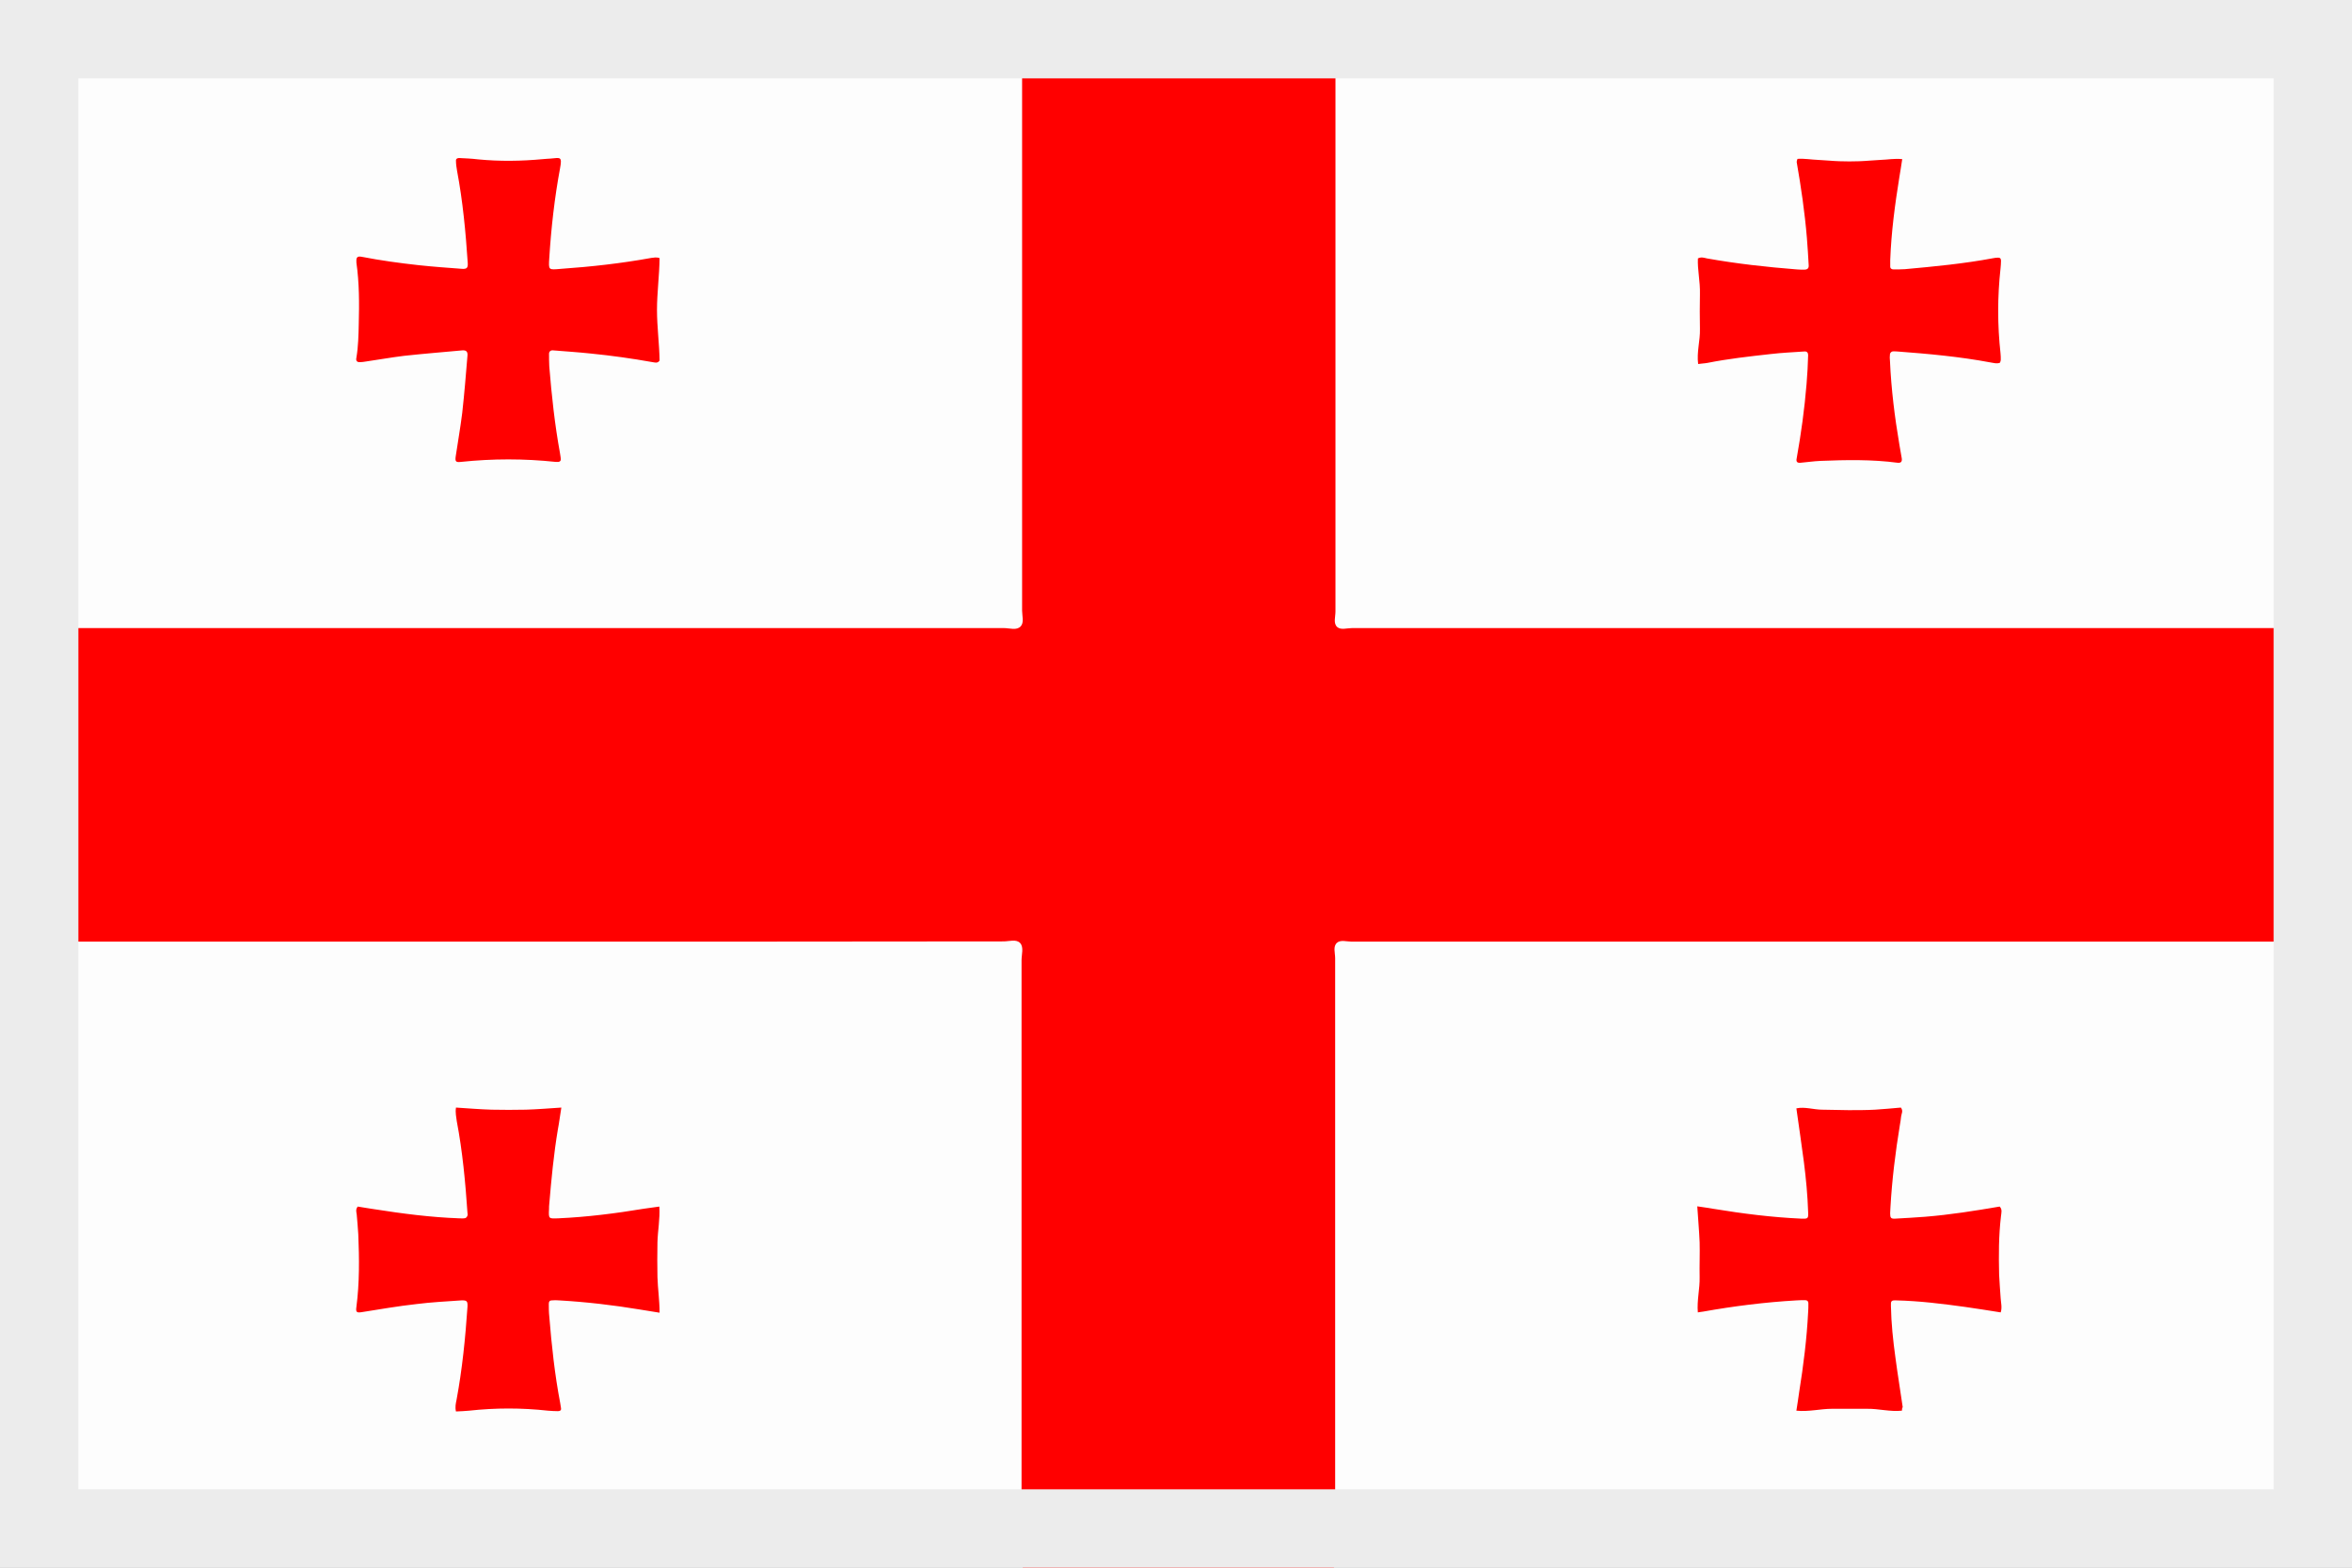 <svg width="30" height="20" viewBox="0 0 30 20" fill="none" xmlns="http://www.w3.org/2000/svg">
<rect x="0" y="0" width="30" height="20" fill="#333333" stroke="none"/>
<g clip-path="url(#clip0)">
<path d="M15 33.987C30.195 33.987 42.514 23.248 42.514 10C42.514 -3.247 30.195 -13.986 15 -13.986C-0.195 -13.986 -12.513 -3.247 -12.513 10C-12.513 23.248 -0.195 33.987 15 33.987Z" fill="#FDFDFD"/>
<path d="M6.52 12.013C4.424 12.013 2.33 12.013 0.234 12.013C0.01 12.013 0.034 12.043 0.034 11.82C0.034 10.62 0.034 9.42 0.034 8.22C0.034 7.98 0 8.013 0.25 8.013C4.437 8.013 8.624 8.013 12.807 8.013C12.88 8.013 12.967 8.047 13.02 7.99C13.064 7.94 13.037 7.857 13.037 7.79C13.037 5.267 13.037 2.747 13.037 0.223C13.037 0.16 13.01 0.083 13.05 0.037C13.097 -0.013 13.18 0.017 13.247 0.017C14.44 0.017 15.637 0.017 16.83 0.017C16.867 0.017 16.904 0.017 16.944 0.017C17.027 0.02 17.03 0.023 17.034 0.11C17.034 0.153 17.034 0.197 17.034 0.237C17.034 2.76 17.034 5.28 17.034 7.803C17.034 7.87 17.004 7.953 17.057 8C17.104 8.04 17.18 8.013 17.244 8.013C21.434 8.013 25.627 8.013 29.817 8.013C30.067 8.013 30.03 7.977 30.03 8.22C30.03 9.427 30.03 10.63 30.03 11.837C30.03 12.033 30.05 12.013 29.847 12.013C25.644 12.013 21.444 12.013 17.24 12.013C17.177 12.013 17.1 11.987 17.054 12.027C17 12.073 17.03 12.157 17.03 12.223C17.03 14.75 17.03 17.28 17.03 19.807C17.03 20.04 17.06 20.01 16.827 20.01C15.62 20.01 14.417 20.01 13.21 20.01C13.01 20.01 13.03 20.033 13.03 19.833C13.03 17.307 13.03 14.777 13.03 12.25C13.03 12.177 13.06 12.087 13.014 12.033C12.964 11.977 12.874 12.01 12.8 12.01C10.71 12.013 8.617 12.013 6.52 12.013Z" fill="#FF0000"/>
<path d="M24.259 17.997C24.106 18.013 23.959 17.97 23.813 17.973C23.663 17.973 23.513 17.973 23.366 17.973C23.219 17.973 23.073 18.013 22.913 17.997C22.926 17.913 22.939 17.833 22.949 17.757C23.003 17.42 23.046 17.08 23.063 16.74C23.066 16.703 23.066 16.667 23.066 16.627C23.066 16.603 23.053 16.587 23.026 16.587C22.989 16.587 22.953 16.587 22.913 16.59C22.513 16.613 22.116 16.663 21.723 16.733C21.703 16.737 21.683 16.737 21.656 16.743C21.643 16.587 21.683 16.44 21.679 16.293C21.676 16.143 21.683 15.993 21.679 15.847C21.673 15.7 21.659 15.55 21.649 15.39C21.729 15.403 21.796 15.41 21.863 15.423C22.229 15.483 22.599 15.53 22.973 15.547C23.063 15.55 23.066 15.547 23.063 15.463C23.056 15.25 23.036 15.037 23.009 14.826C22.979 14.6 22.946 14.373 22.913 14.14C23.023 14.117 23.133 14.157 23.243 14.157C23.356 14.157 23.466 14.163 23.579 14.163C23.693 14.163 23.803 14.163 23.916 14.157C24.026 14.15 24.136 14.14 24.246 14.13C24.279 14.173 24.253 14.21 24.249 14.243C24.246 14.28 24.239 14.317 24.233 14.353C24.176 14.7 24.133 15.05 24.113 15.4C24.113 15.427 24.109 15.453 24.109 15.48C24.109 15.537 24.119 15.55 24.173 15.547C24.299 15.54 24.429 15.533 24.556 15.523C24.876 15.497 25.189 15.447 25.506 15.393C25.543 15.43 25.526 15.477 25.523 15.513C25.493 15.763 25.493 16.013 25.499 16.263C25.503 16.363 25.513 16.467 25.519 16.567C25.523 16.623 25.539 16.683 25.519 16.743C25.366 16.72 25.213 16.693 25.063 16.673C24.773 16.633 24.483 16.597 24.189 16.59C24.123 16.587 24.116 16.597 24.119 16.663C24.123 16.883 24.146 17.1 24.176 17.317C24.203 17.527 24.239 17.737 24.269 17.95C24.263 17.96 24.259 17.977 24.259 17.997Z" fill="#FF0000"/>
<path d="M21.657 3.297C21.703 3.274 21.737 3.29 21.773 3.297C22.15 3.364 22.533 3.407 22.917 3.437C22.95 3.44 22.98 3.44 23.013 3.44C23.053 3.44 23.073 3.424 23.07 3.384C23.063 3.267 23.057 3.15 23.047 3.034C23.02 2.71 22.973 2.387 22.917 2.067C22.917 2.057 22.92 2.047 22.927 2.027C23.013 2.02 23.103 2.037 23.19 2.04C23.28 2.044 23.37 2.054 23.46 2.057C23.547 2.06 23.63 2.06 23.717 2.057C23.807 2.054 23.897 2.044 23.987 2.04C24.077 2.037 24.163 2.02 24.263 2.03C24.25 2.114 24.24 2.184 24.227 2.257C24.17 2.61 24.123 2.964 24.11 3.32C24.11 3.347 24.11 3.374 24.11 3.4C24.11 3.427 24.13 3.437 24.153 3.437C24.2 3.437 24.25 3.437 24.297 3.434C24.673 3.4 25.05 3.364 25.423 3.294C25.443 3.29 25.467 3.287 25.487 3.287C25.513 3.287 25.523 3.3 25.523 3.327C25.523 3.36 25.52 3.39 25.517 3.424C25.477 3.787 25.477 4.147 25.517 4.51C25.52 4.537 25.52 4.564 25.52 4.59C25.52 4.6 25.517 4.61 25.51 4.627C25.473 4.644 25.43 4.63 25.39 4.624C24.997 4.55 24.6 4.514 24.2 4.484C24.18 4.484 24.157 4.48 24.137 4.484C24.123 4.487 24.11 4.504 24.107 4.514C24.103 4.544 24.103 4.577 24.107 4.61C24.123 4.967 24.167 5.32 24.227 5.674C24.237 5.73 24.247 5.79 24.257 5.847C24.263 5.89 24.247 5.907 24.207 5.904C23.877 5.86 23.547 5.867 23.217 5.88C23.13 5.884 23.047 5.897 22.963 5.904C22.923 5.907 22.907 5.89 22.917 5.847C22.973 5.534 23.017 5.217 23.043 4.897C23.053 4.774 23.06 4.654 23.063 4.53C23.063 4.5 23.047 4.48 23.013 4.484C22.87 4.494 22.727 4.5 22.583 4.517C22.313 4.547 22.043 4.577 21.777 4.63C21.74 4.637 21.703 4.637 21.66 4.644C21.64 4.49 21.687 4.347 21.683 4.197C21.68 4.047 21.68 3.897 21.683 3.75C21.687 3.587 21.65 3.44 21.657 3.297Z" fill="#FF0000"/>
<path d="M8.413 3.293C8.41 3.52 8.38 3.736 8.38 3.953C8.38 4.173 8.41 4.386 8.413 4.6C8.386 4.64 8.35 4.623 8.323 4.62C8.06 4.573 7.796 4.536 7.533 4.51C7.373 4.493 7.213 4.483 7.056 4.47C7.026 4.466 7.003 4.483 7.003 4.513C7.003 4.566 7.003 4.62 7.006 4.673C7.036 5.046 7.076 5.416 7.143 5.783C7.146 5.81 7.153 5.836 7.153 5.863C7.153 5.88 7.14 5.89 7.123 5.893C7.113 5.893 7.103 5.893 7.09 5.893C6.686 5.85 6.283 5.85 5.876 5.893C5.813 5.9 5.803 5.886 5.813 5.82C5.84 5.636 5.873 5.453 5.896 5.266C5.923 5.023 5.943 4.78 5.963 4.533C5.966 4.486 5.946 4.466 5.896 4.47C5.646 4.493 5.396 4.513 5.15 4.54C4.986 4.56 4.823 4.59 4.66 4.613C4.64 4.616 4.616 4.62 4.596 4.62C4.556 4.623 4.536 4.606 4.546 4.563C4.57 4.42 4.573 4.276 4.576 4.133C4.583 3.873 4.583 3.61 4.546 3.35C4.546 3.343 4.546 3.34 4.546 3.333C4.543 3.283 4.56 3.266 4.613 3.276C4.853 3.323 5.096 3.356 5.34 3.383C5.526 3.403 5.71 3.416 5.896 3.43C5.956 3.433 5.97 3.416 5.966 3.353C5.94 2.96 5.903 2.566 5.83 2.18C5.823 2.136 5.816 2.096 5.816 2.053C5.813 2.026 5.833 2.016 5.856 2.016C5.936 2.02 6.016 2.023 6.096 2.033C6.373 2.06 6.65 2.056 6.926 2.03C6.96 2.026 6.99 2.026 7.023 2.023C7.146 2.013 7.173 1.99 7.143 2.15C7.073 2.526 7.03 2.91 7.006 3.293C6.996 3.45 6.996 3.443 7.153 3.43C7.54 3.403 7.926 3.36 8.31 3.29C8.336 3.29 8.366 3.276 8.413 3.293Z" fill="#FF0000"/>
<path d="M5.816 14.13C5.976 14.14 6.123 14.153 6.273 14.157C6.416 14.16 6.56 14.16 6.706 14.157C6.853 14.153 7.003 14.14 7.16 14.13C7.143 14.23 7.133 14.32 7.116 14.407C7.063 14.723 7.033 15.04 7.006 15.36C7.003 15.38 7.003 15.403 7.003 15.423C6.996 15.553 7 15.547 7.12 15.543C7.486 15.527 7.853 15.48 8.216 15.42C8.28 15.41 8.34 15.403 8.41 15.393C8.42 15.55 8.39 15.697 8.386 15.847C8.383 15.997 8.383 16.147 8.386 16.293C8.39 16.44 8.413 16.587 8.413 16.747C8.32 16.733 8.243 16.72 8.166 16.707C7.823 16.65 7.48 16.61 7.133 16.59C7.1 16.587 7.07 16.587 7.036 16.59C7.01 16.59 7 16.607 7 16.633C7 16.687 7 16.74 7.006 16.793C7.036 17.167 7.076 17.537 7.146 17.903C7.15 17.923 7.153 17.947 7.156 17.967C7.16 17.993 7.143 18.003 7.116 18.003C7.073 18.003 7.03 18 6.99 17.997C6.653 17.96 6.32 17.96 5.983 17.997C5.93 18.003 5.88 18.003 5.816 18.007C5.803 17.953 5.813 17.907 5.823 17.86C5.896 17.467 5.936 17.07 5.963 16.67C5.966 16.6 5.956 16.587 5.883 16.59C5.693 16.603 5.5 16.613 5.31 16.637C5.076 16.663 4.846 16.703 4.613 16.74C4.55 16.75 4.536 16.74 4.546 16.673C4.586 16.367 4.583 16.057 4.57 15.747C4.566 15.66 4.556 15.577 4.55 15.493C4.546 15.463 4.533 15.43 4.563 15.393C4.63 15.403 4.703 15.417 4.776 15.427C5.133 15.483 5.493 15.53 5.856 15.543C5.883 15.543 5.91 15.547 5.936 15.54C5.946 15.537 5.96 15.52 5.963 15.507C5.966 15.497 5.966 15.487 5.963 15.477C5.936 15.083 5.9 14.69 5.826 14.303C5.82 14.25 5.806 14.197 5.816 14.13Z" fill="#FF0000"/>
</g>
<path d="M0 0V-1H-1V0H0ZM30 0H31V-1H30V0ZM30 20V21H31V20H30ZM0 20H-1V21H0V20ZM0 1H30V-1H0V1ZM29 0V20H31V0H29ZM30 19H0V21H30V19ZM1 20V0H-1V20H1Z" fill="#ECECEC"/>
<defs>
<clipPath id="clip0">
<path d="M0 0H30V20H0V0Z" fill="white"/>
</clipPath>
</defs>
</svg>
